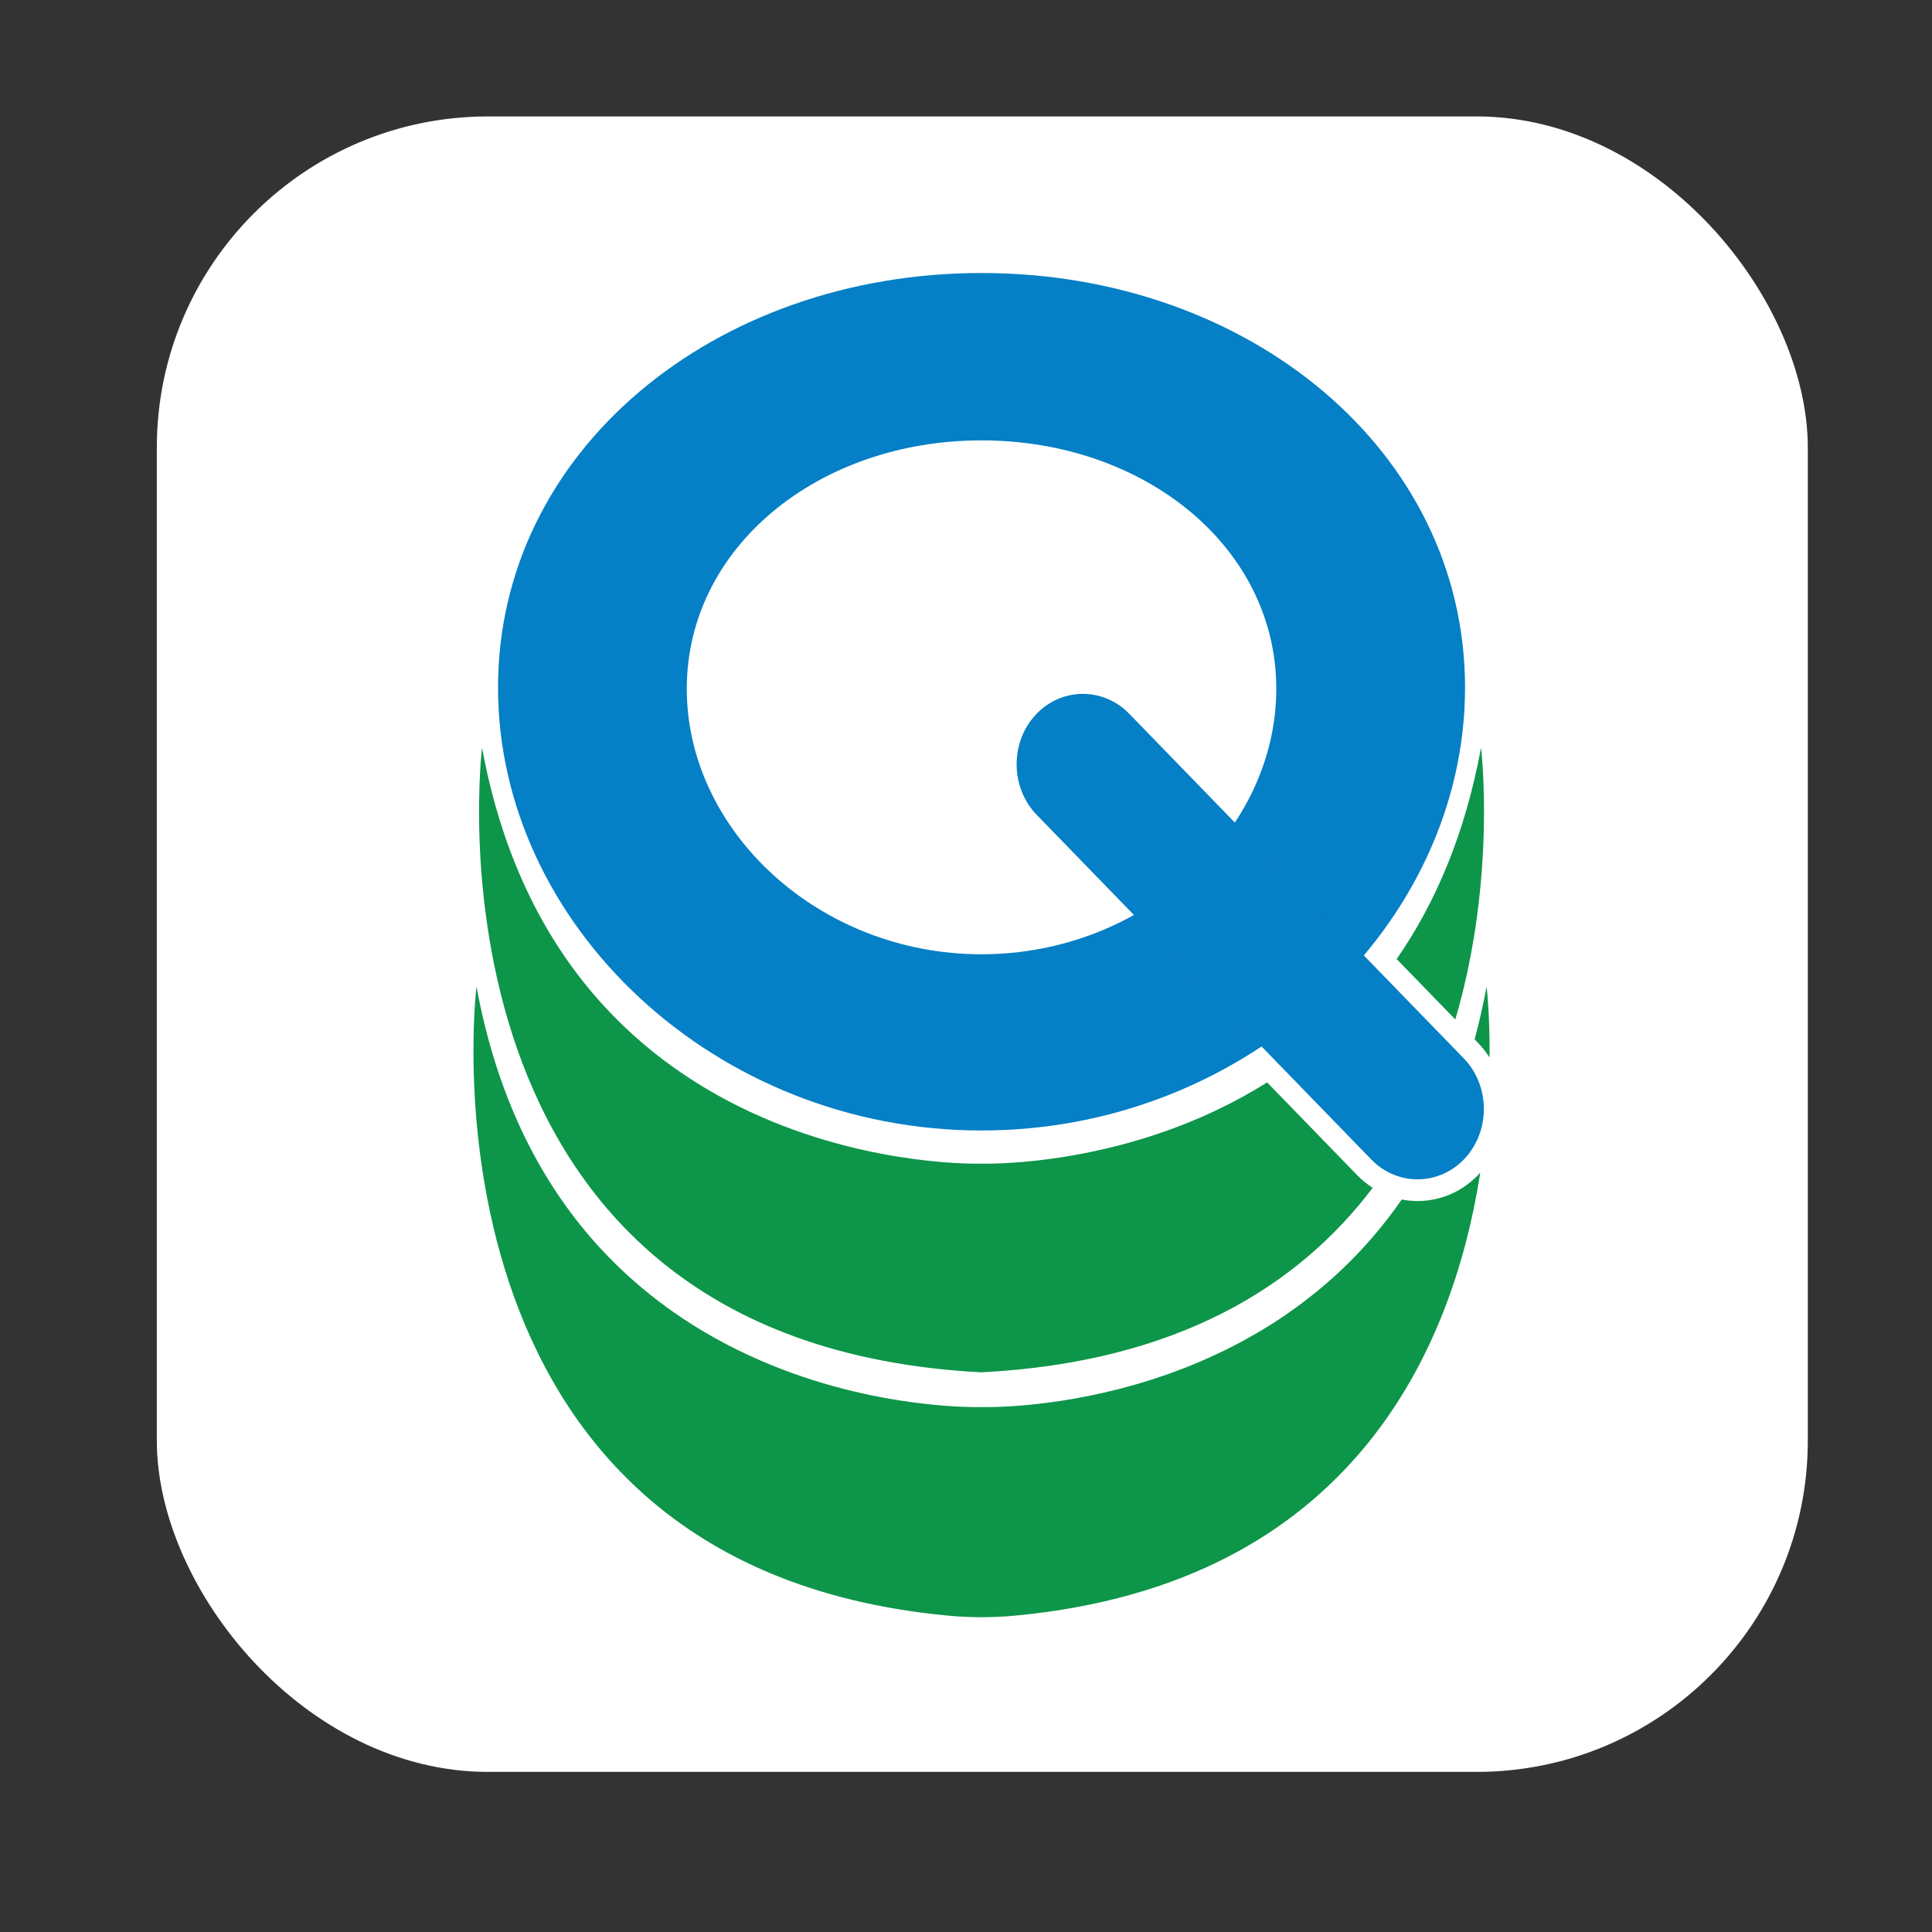 <?xml version="1.0" encoding="UTF-8" standalone="no"?>
<!-- Created with Inkscape (http://www.inkscape.org/) -->

<svg
   width="1024"
   height="1024"
   viewBox="0 0 270.933 270.933"
   version="1.1"
   id="svg1"
   inkscape:export-filename="qStudio-rrect1.png"
   inkscape:export-xdpi="241.94"
   inkscape:export-ydpi="241.94"
   inkscape:version="1.3.2 (091e20e, 2023-11-25)"
   sodipodi:docname="qStudio-in-rrect.svg"
   xmlns:inkscape="http://www.inkscape.org/namespaces/inkscape"
   xmlns:sodipodi="http://sodipodi.sourceforge.net/DTD/sodipodi-0.dtd"
   xmlns="http://www.w3.org/2000/svg"
   xmlns:svg="http://www.w3.org/2000/svg">
  <rect x="0" y="0" width="270.933" height="270.933" fill="#333333" stroke="none"/>
  <sodipodi:namedview
     id="namedview1"
     pagecolor="#ffffff"
     bordercolor="#666666"
     borderopacity="1.0"
     inkscape:showpageshadow="2"
     inkscape:pageopacity="0.0"
     inkscape:pagecheckerboard="0"
     inkscape:deskcolor="#d1d1d1"
     inkscape:document-units="mm"
     inkscape:zoom="0.4204826"
     inkscape:cx="368.62405"
     inkscape:cy="529.15388"
     inkscape:window-width="1496"
     inkscape:window-height="680"
     inkscape:window-x="286"
     inkscape:window-y="143"
     inkscape:window-maximized="0"
     inkscape:current-layer="layer1" />
  <defs
     id="defs1" />
  <g
     inkscape:label="Layer 1"
     inkscape:groupmode="layer"
     id="layer1">
    <rect
       style="fill:#ffffff;fill-opacity:1;stroke:none;stroke-width:1.26;stroke-miterlimit:10;stroke-opacity:1"
       id="rect1"
       width="231.524"
       height="232.153"
       x="21.992"
       y="16.329"
       ry="46.436" />
    <g
       id="g6"
       transform="matrix(0.179,0,0,0.19,47.027,35.257)">
	<path
   class="st1"
   d="m 506.24,15.94 c -209.2,0 -378.79,131.23 -378.79,306 0,174.76 169.59,326.88 378.79,326.88 209.2,0 378.8,-152.12 378.8,-326.88 0,-174.77 -169.6,-306 -378.8,-306 z m 0,502.82 c -127.53,0 -230.92,-91.16 -230.92,-195.9 0,-104.74 103.39,-183.39 230.92,-183.39 127.54,0 230.93,78.65 230.93,183.39 0,104.74 -103.39,195.9 -230.93,195.9 z"
   id="path1"
   style="fill:#057fc6" />

	<path
   class="st2"
   d="m 800.48,681.75 c 3.74,3.62 7.83,6.77 12.19,9.41 C 755.18,762.73 660.7,819.79 506.24,827.32 57.91,805.47 114.92,366.31 114.92,366.31 c 62.12,317.53 391.32,306.97 391.32,306.97 0,0 116.34,3.73 223.74,-59.95 z"
   id="path2"
   style="fill:#0d9549" />

	<path
   class="st2"
   d="m 877.43,566.89 -45.97,-44.61 c 29.75,-40.3 53.46,-91.34 66.1,-155.97 0,0 12.47,96.07 -20.13,200.58 z"
   id="path3"
   style="fill:#0d9549" />

	<path
   class="st2"
   d="m 896.64,680.3 c 0.12,-0.12 0.23,-0.24 0.34,-0.36 -21.2,128.23 -99.19,303.31 -364.16,326.93 -17.68,1.58 -35.48,1.58 -53.16,0 C 55.2,969.03 110.56,542.55 110.56,542.55 c 62.81,321.08 395.68,310.4 395.68,310.4 0,0 211.59,6.79 329.21,-153.18 4.04,0.74 8.18,1.12 12.38,1.12 18.59,0 35.93,-7.31 48.81,-20.59 z"
   id="path4"
   style="fill:#0d9549" />

	<path
   class="st2"
   d="m 904.26,594.97 c -2.59,-3.84 -5.61,-7.48 -9.06,-10.83 l -2.66,-2.58 c 3.58,-12.43 6.72,-25.42 9.38,-39.01 0,0 2.63,20.29 2.34,52.42 z"
   id="path5"
   style="fill:#0d9549" />

	<path
   class="st1"
   d="m 885.16,669.16 v 0 c -19.92,20.53 -53.01,21.02 -73.54,1.1 L 549.46,415.84 c -20.53,-19.92 -21.02,-53.01 -1.1,-73.54 v 0 c 19.92,-20.53 53.01,-21.02 73.54,-1.1 l 262.16,254.42 c 20.52,19.92 21.02,53.01 1.1,73.54 z"
   id="path6"
   style="fill:#057fc6" />

</g>
  </g>
</svg>

